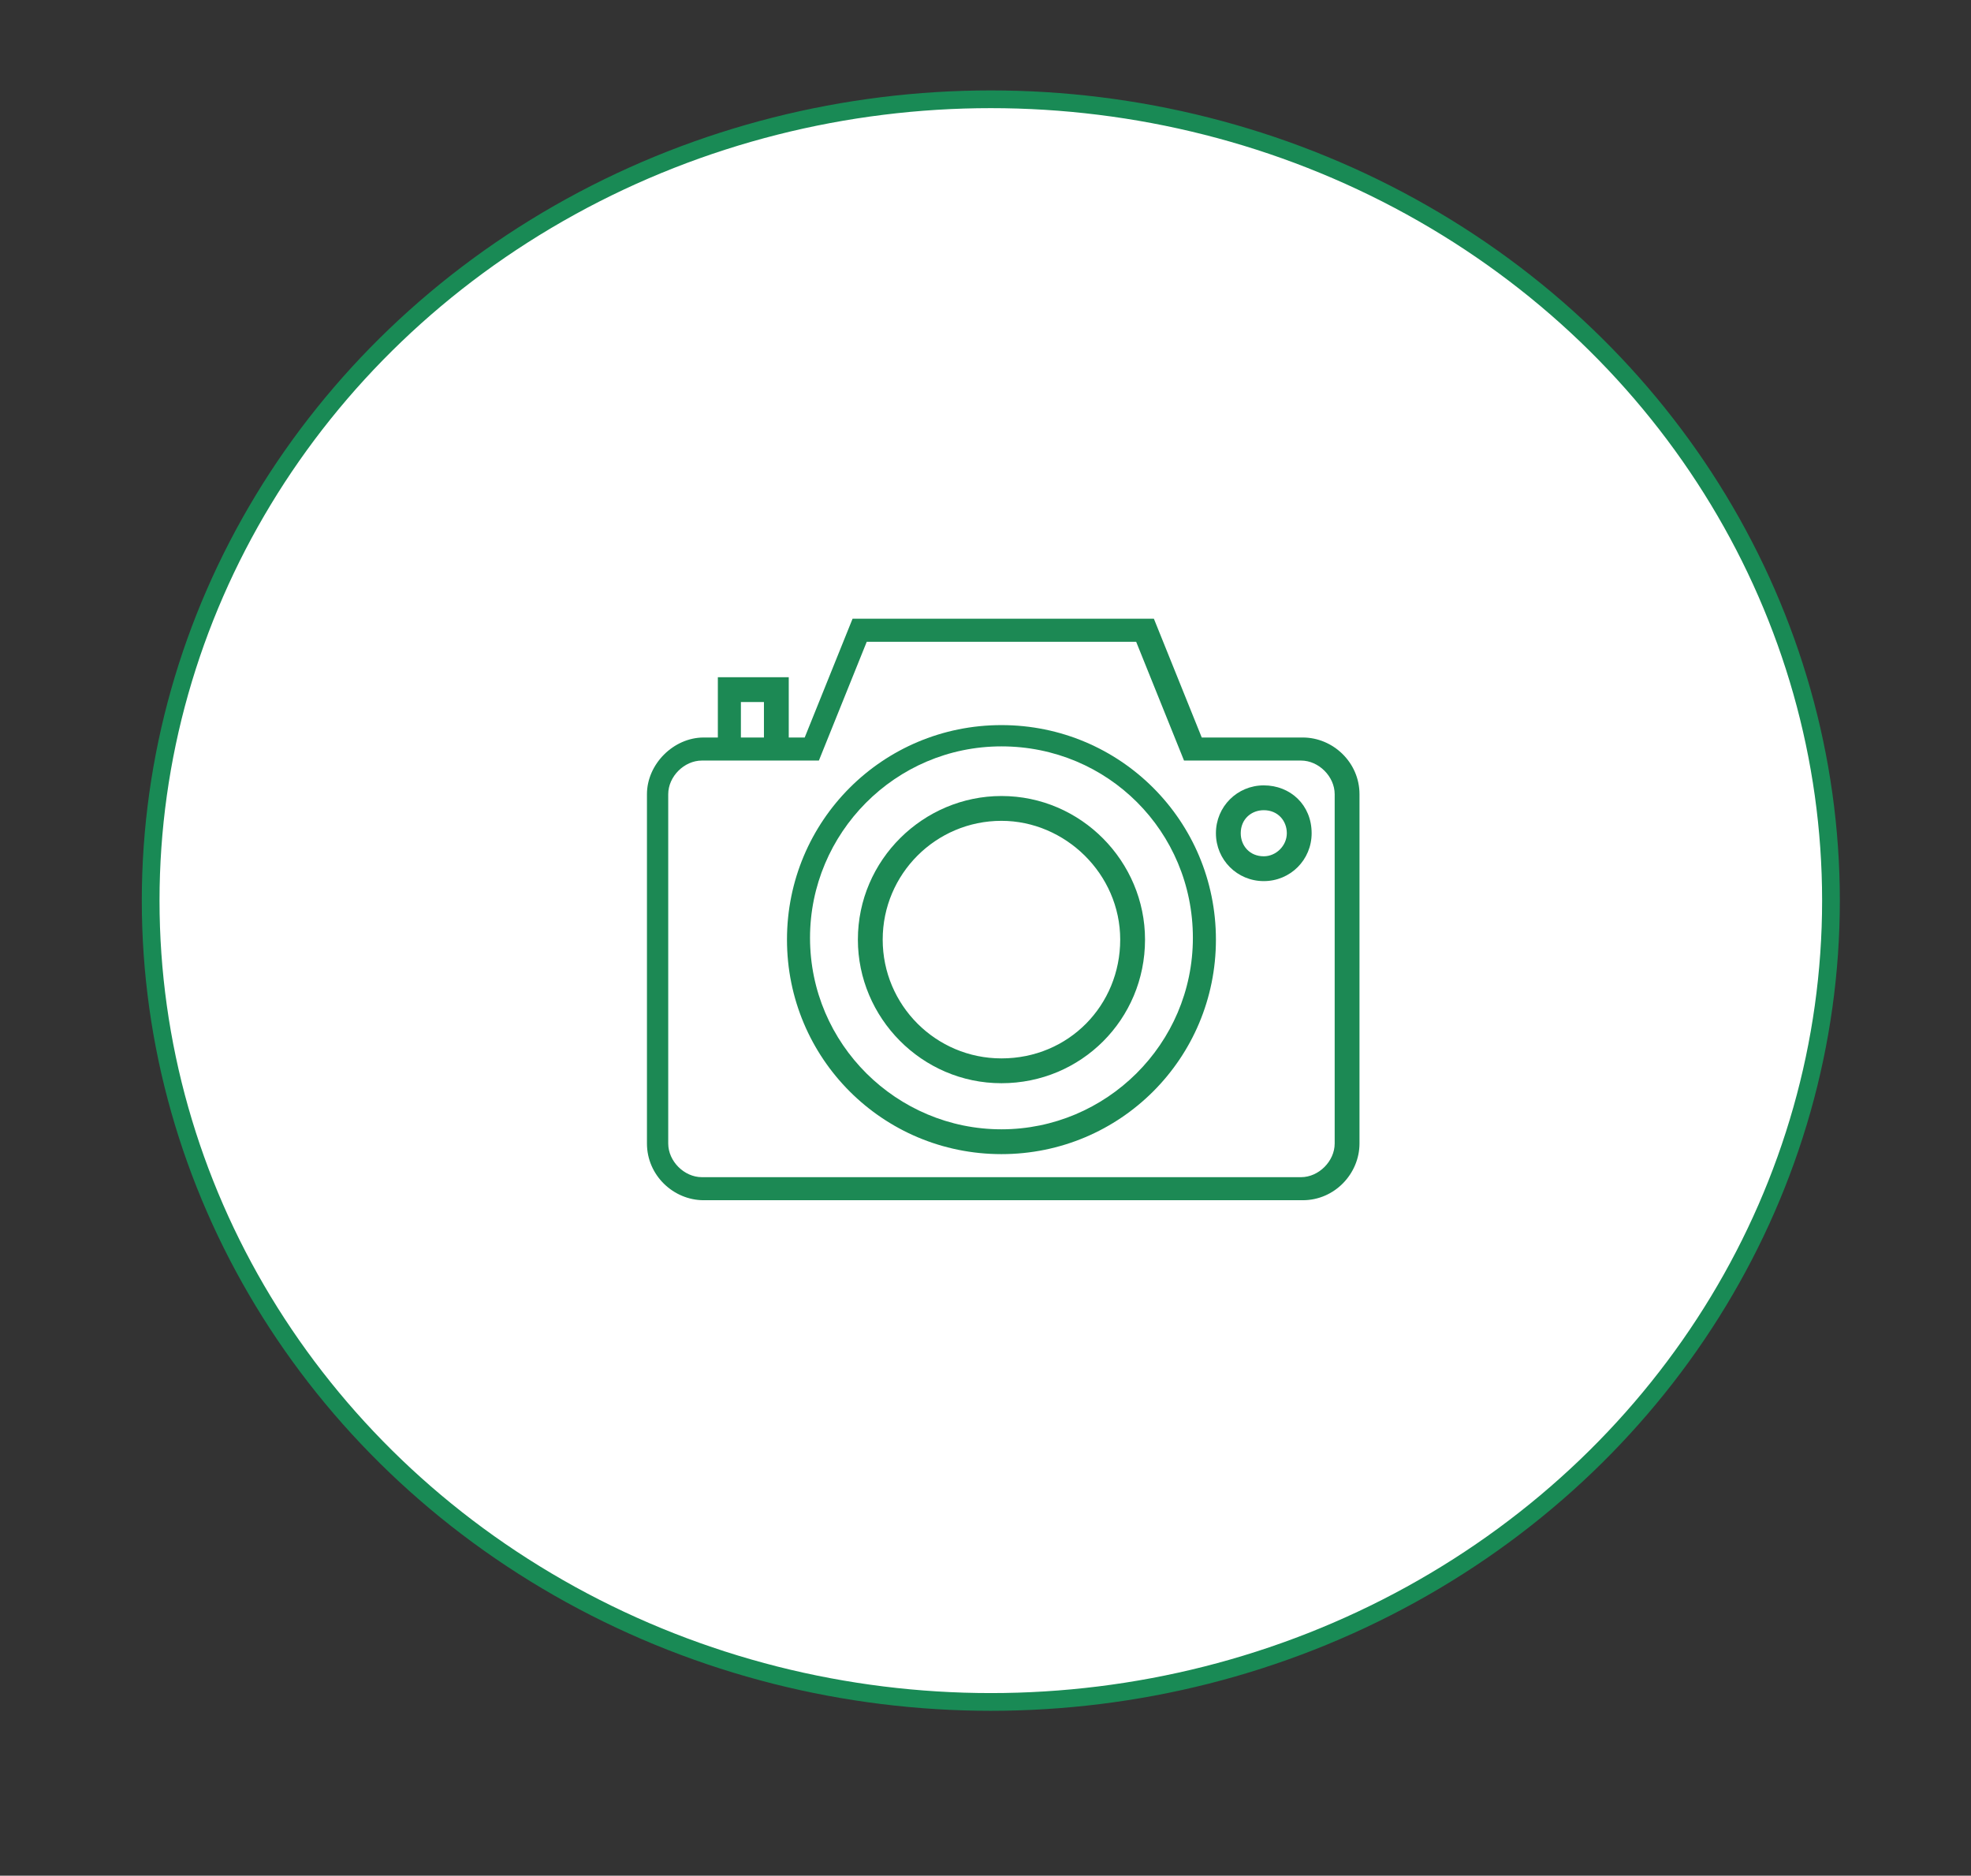 <?xml version="1.0" encoding="utf-8"?>
<!-- Generator: Adobe Illustrator 19.0.0, SVG Export Plug-In . SVG Version: 6.00 Build 0)  -->
<svg version="1.1" id="Layer_1" xmlns="http://www.w3.org/2000/svg" xmlns:xlink="http://www.w3.org/1999/xlink" x="0px" y="0px"
	 viewBox="-293 298.2 111.2 105.8" style="enable-background:new -293 298.2 111.2 105.8;" xml:space="preserve">
<rect x="-293" y="298.2" width="111.2" height="105.8" fill="#333333" stroke="none"/>
<style type="text/css">
	.st0{fill:#FFFFFF;stroke:#198A55;stroke-miterlimit:10;}
	.st1{fill:#1C8954;}
</style>
<ellipse class="st0" cx="-237.1" cy="349" rx="47.4" ry="45.2"/>
<g>
	<path class="st1" d="M-219.5,339.8h-5.7l-2.7-6.7h-17l-2.7,6.7h-0.9v-3.4h-4v3.4h-0.8c-1.7,0-3.2,1.5-3.2,3.2v19.7
		c0,1.8,1.5,3.2,3.2,3.2h33.8c1.8,0,3.2-1.5,3.2-3.2V343C-216.3,341.2-217.8,339.8-219.5,339.8z M-251.2,337.8h1.3v2h-1.3V337.8z
		 M-217.7,362.7c0,1-0.9,1.9-1.9,1.9h-33.8c-1,0-1.9-0.9-1.9-1.9V343c0-1,0.9-1.9,1.9-1.9h0.8h4h1.8l2.7-6.7h15.2l2.7,6.7h6.6
		c1,0,1.9,0.9,1.9,1.9L-217.7,362.7L-217.7,362.7z"/>
	<path class="st1" d="M-236.5,339.1c-6.7,0-12.1,5.4-12.1,12.1s5.4,12.1,12.1,12.1s12.1-5.4,12.1-12.1S-229.8,339.1-236.5,339.1z
		 M-236.5,361.9c-5.9,0-10.8-4.8-10.8-10.8c0-5.9,4.8-10.8,10.8-10.8c6,0,10.8,4.8,10.8,10.8S-230.6,361.9-236.5,361.9z"/>
	<path class="st1" d="M-236.5,343.1c-4.4,0-8.1,3.6-8.1,8.1c0,4.4,3.6,8.1,8.1,8.1s8.1-3.6,8.1-8.1
		C-228.4,346.8-232,343.1-236.5,343.1z M-236.5,357.9c-3.7,0-6.7-3-6.7-6.7c0-3.7,3-6.7,6.7-6.7c3.6,0,6.7,3,6.7,6.7
		C-229.8,354.9-232.7,357.9-236.5,357.9z"/>
	<path class="st1" d="M-221.7,342.5c-1.5,0-2.7,1.2-2.7,2.7s1.2,2.7,2.7,2.7s2.7-1.2,2.7-2.7C-219,343.6-220.2,342.5-221.7,342.5z
		 M-221.7,346.5c-0.8,0-1.3-0.6-1.3-1.3c0-0.8,0.6-1.3,1.3-1.3c0.8,0,1.3,0.6,1.3,1.3C-220.4,345.9-221,346.5-221.7,346.5z"/>
</g>
</svg>
